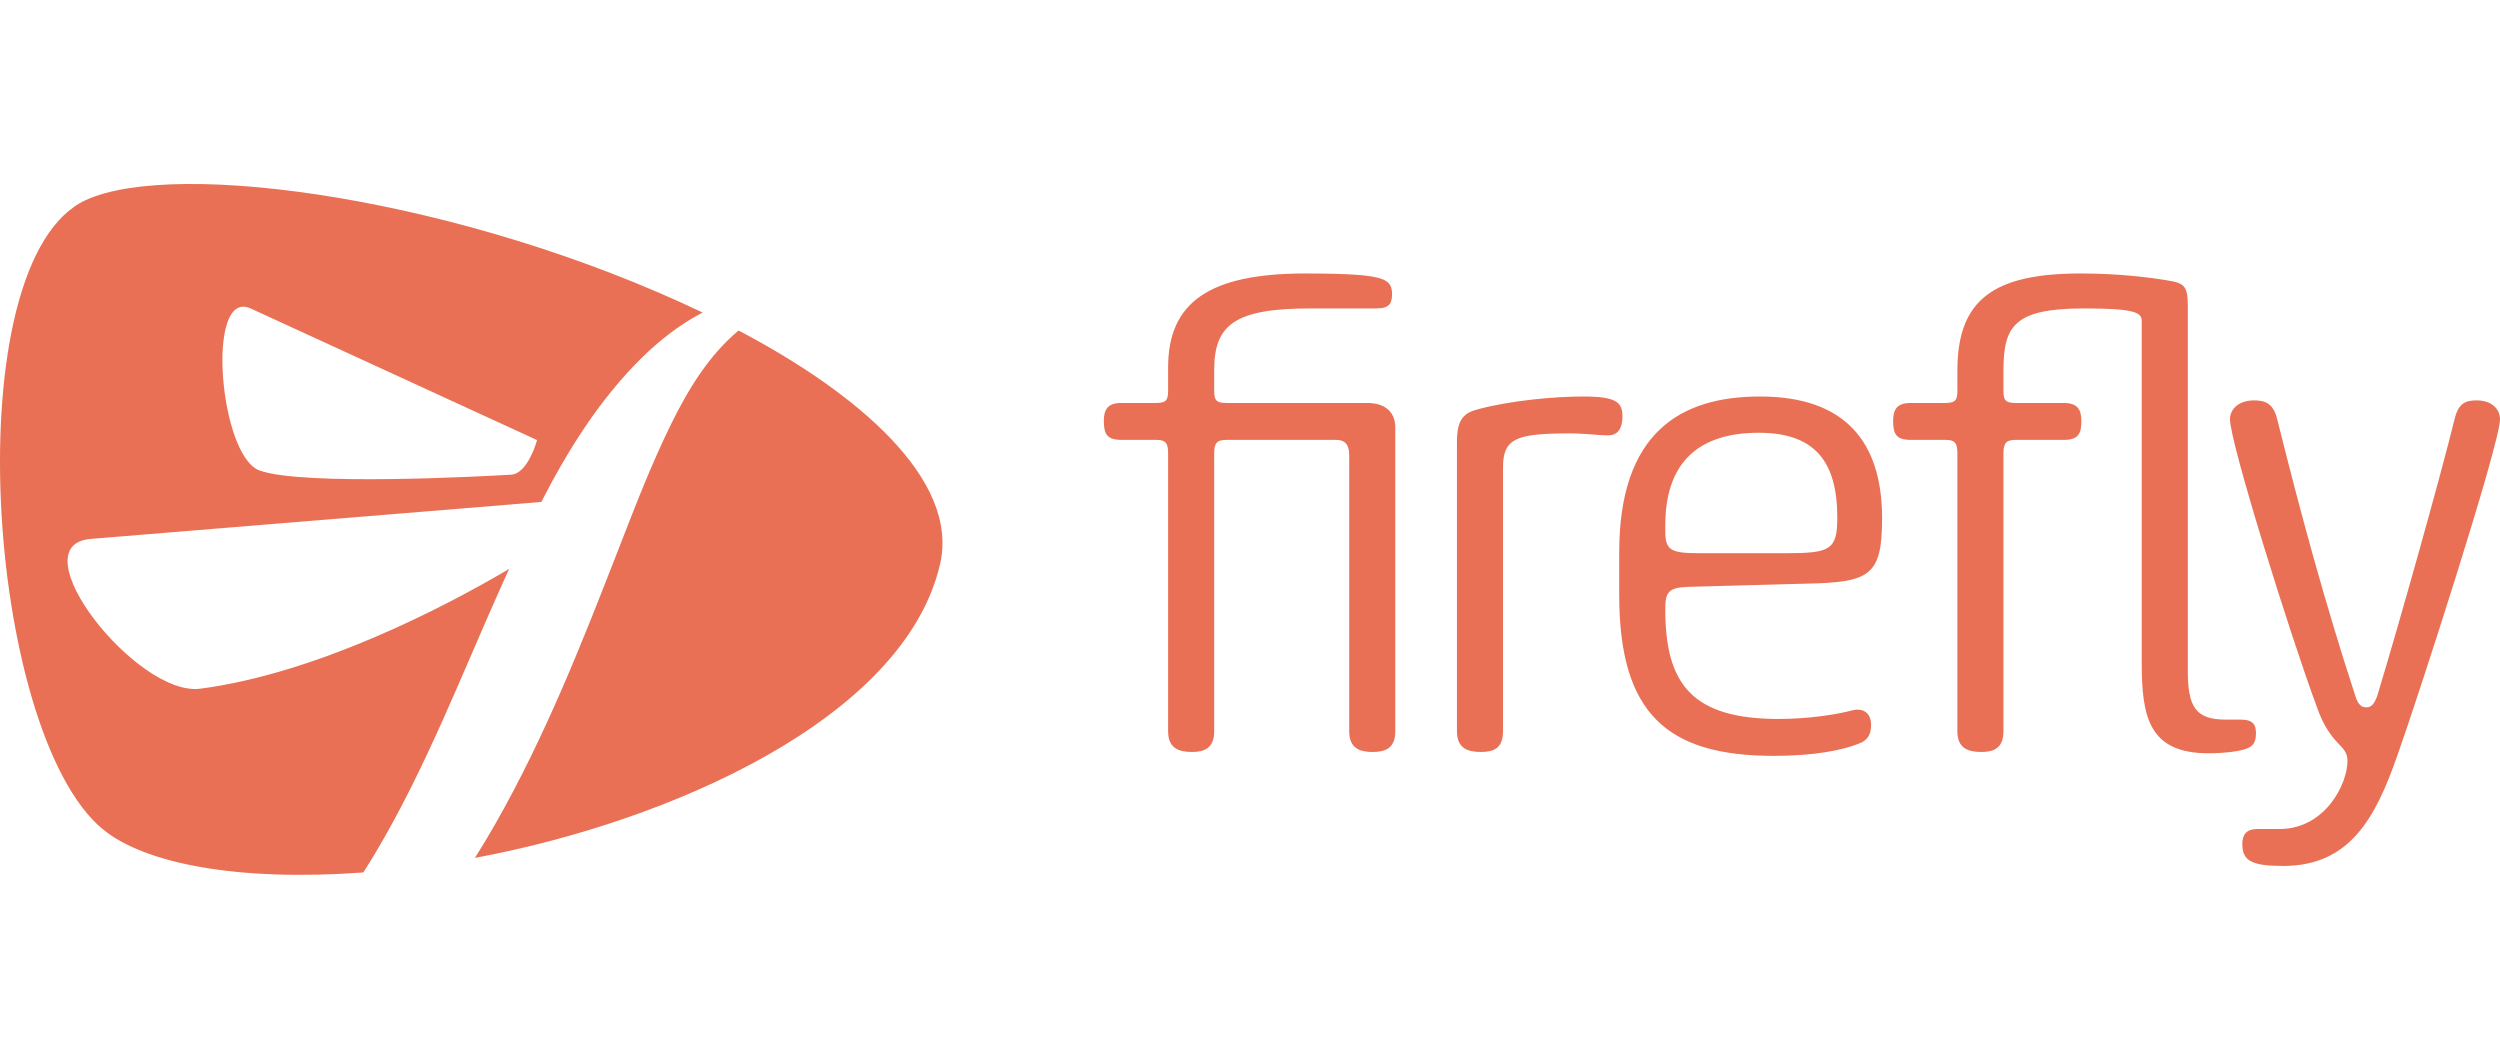 <svg xmlns="http://www.w3.org/2000/svg" width="462" height="196" viewBox="0 0 462 196">
  <g fill="none" fill-rule="evenodd">
    <rect width="462" height="196" fill="#FFF"/>
    <path fill="#E97055" d="M249.334,84.043 C249.334,82.128 248.494,81.29 246.935,81.29 L226.662,81.29 C224.863,81.29 224.383,81.888 224.383,83.803 L224.383,135.137 C224.383,138.248 222.584,138.966 220.305,138.966 C217.786,138.966 215.867,138.248 215.867,135.137 L215.867,83.922 C215.867,82.128 215.627,81.29 213.707,81.29 L207.23,81.29 C204.591,81.29 203.991,80.213 203.991,77.82 C203.991,75.786 204.591,74.47 207.23,74.47 L213.587,74.47 C215.627,74.47 215.867,73.871 215.867,72.077 L215.867,67.888 C215.867,55.923 223.424,50.538 241.177,50.538 C249.934,50.538 253.413,50.897 255.211,51.495 C257.01,52.093 257.251,53.17 257.251,54.367 C257.251,56.042 256.77,56.999 254.372,56.999 L242.136,56.999 C228.222,56.999 224.383,59.991 224.383,68.367 L224.383,72.077 C224.383,73.871 224.624,74.47 226.662,74.47 L252.693,74.47 C255.691,74.47 257.85,75.906 257.85,79.017 L257.85,135.137 C257.85,138.248 256.051,138.966 253.652,138.966 C251.253,138.966 249.334,138.248 249.334,135.137 L249.334,84.043 Z M269.243,81.769 C269.243,77.461 270.442,76.265 273.441,75.546 C279.439,73.991 287.356,73.273 292.514,73.273 C298.752,73.273 299.831,74.35 299.831,76.983 C299.831,79.136 298.991,80.453 297.192,80.453 C295.153,80.453 293.114,80.094 290.115,80.094 C280.399,80.094 277.759,80.931 277.759,86.316 L277.759,135.137 C277.759,138.248 276.08,138.966 273.681,138.966 C271.162,138.966 269.243,138.248 269.243,135.137 L269.243,81.769 Z M307.746,98.162 C307.746,101.752 308.825,102.231 314.103,102.231 L330.057,102.231 C338.214,102.231 339.533,101.632 339.533,95.649 C339.533,85.239 335.335,79.974 325.019,79.974 C313.504,79.974 307.746,85.837 307.746,97.085 L307.746,98.162 Z M311.944,108.453 C308.225,108.572 307.746,109.529 307.746,112.641 C307.746,126.521 312.784,132.863 328.737,132.863 C334.255,132.863 339.413,132.026 342.172,131.308 C344.332,130.709 345.771,131.786 345.771,133.94 C345.771,135.376 345.411,136.453 344.092,137.171 C340.613,138.727 334.975,139.684 327.778,139.684 C307.985,139.684 299.229,131.786 299.229,109.889 L299.229,102.111 C299.229,79.854 310.624,73.273 325.259,73.273 C340.973,73.273 347.811,81.649 347.811,95.769 C347.811,106.419 345.531,107.615 333.895,107.854 L311.944,108.453 Z M395.789,59.273 C395.789,57.717 394.35,56.999 385.113,56.999 C372.038,56.999 370.239,60.35 370.239,68.606 L370.239,72.077 C370.239,73.871 370.479,74.47 372.518,74.47 L381.395,74.47 C384.034,74.47 384.634,75.786 384.634,77.82 C384.634,80.213 384.034,81.29 381.395,81.29 L372.518,81.29 C370.719,81.29 370.239,81.888 370.239,83.803 L370.239,135.137 C370.239,138.248 368.44,138.966 366.161,138.966 C363.642,138.966 361.723,138.248 361.723,135.137 L361.723,83.922 C361.723,82.128 361.482,81.29 359.563,81.29 L353.086,81.29 C350.447,81.29 349.847,80.213 349.847,77.82 C349.847,75.786 350.447,74.47 353.086,74.47 L359.444,74.47 C361.482,74.47 361.723,73.871 361.723,72.077 L361.723,68.486 C361.723,55.444 368.32,50.538 384.514,50.538 C391.471,50.538 397.468,51.256 401.427,51.974 C403.826,52.453 404.306,53.29 404.306,56.521 L404.306,123.889 C404.306,130.47 405.625,132.983 411.263,132.983 L414.022,132.983 C416.421,132.983 416.901,133.94 416.901,135.496 C416.901,136.932 416.541,137.889 415.102,138.368 C413.902,138.846 411.023,139.205 408.144,139.205 C397.109,139.205 395.789,132.504 395.789,122.453 L395.789,59.273 Z M421.936,160.026 C416.058,160.026 414.379,159.068 414.379,155.957 C414.379,154.282 415.098,153.205 417.138,153.205 L421.217,153.205 C429.733,153.205 433.811,144.829 433.811,140.641 C433.811,137.411 430.813,138.128 428.174,130.709 C423.016,116.709 412.1,81.769 412.1,77.461 C412.1,75.666 413.659,73.991 416.538,73.991 C418.697,73.991 420.137,74.589 420.856,77.581 C425.055,94.453 429.613,111.325 435.251,128.556 C435.851,130.589 436.69,130.709 437.29,130.709 C437.89,130.709 438.61,130.589 439.33,128.556 C443.289,115.513 450.965,88.231 453.604,77.461 C454.323,74.47 455.643,73.991 457.682,73.991 C460.561,73.991 462,75.666 462,77.461 C462,82.128 446.527,129.871 443.048,139.564 C438.969,151.291 434.171,160.026 421.936,160.026 Z M91.469,152.376 C100.875,135.887 107.726,118.377 114.285,101.521 C117.381,93.561 120.402,85.698 124.098,78.215 C127.156,72.026 130.901,65.77 136.486,61.075 C158.19,72.478 177.366,88.52 173.723,104.265 C167.126,132.782 123.678,151.885 87.76,158.538 C89.047,156.508 90.286,154.451 91.469,152.376 Z M46.336,57.008 C37.924,53.141 40.527,84.272 47.965,86.947 C55.983,89.831 89.37,88.026 94.435,87.724 C97.606,87.535 99.246,81.324 99.246,81.324 C99.246,81.324 50.619,58.976 46.336,57.008 Z M118.366,66.353 C110.714,73.97 104.972,83.153 100.029,92.764 C83.694,94.103 26.132,98.822 16.77,99.59 C3.168,100.705 25.31,128.794 36.985,127.272 C58.53,124.462 82.09,112.229 94.09,105.135 C93.572,106.273 93.057,107.411 92.547,108.546 C85.317,124.631 78.73,141.925 69.315,157.725 C68.609,158.908 67.88,160.074 67.138,161.229 C43.957,162.93 26.76,159.615 19.024,153.261 C-2.685,135.434 -8.51,48.193 15.862,36.97 C32.595,29.266 85.642,36.673 129.849,57.757 C125.528,60.005 121.666,63.068 118.366,66.353 Z"/>
  </g>
</svg>
